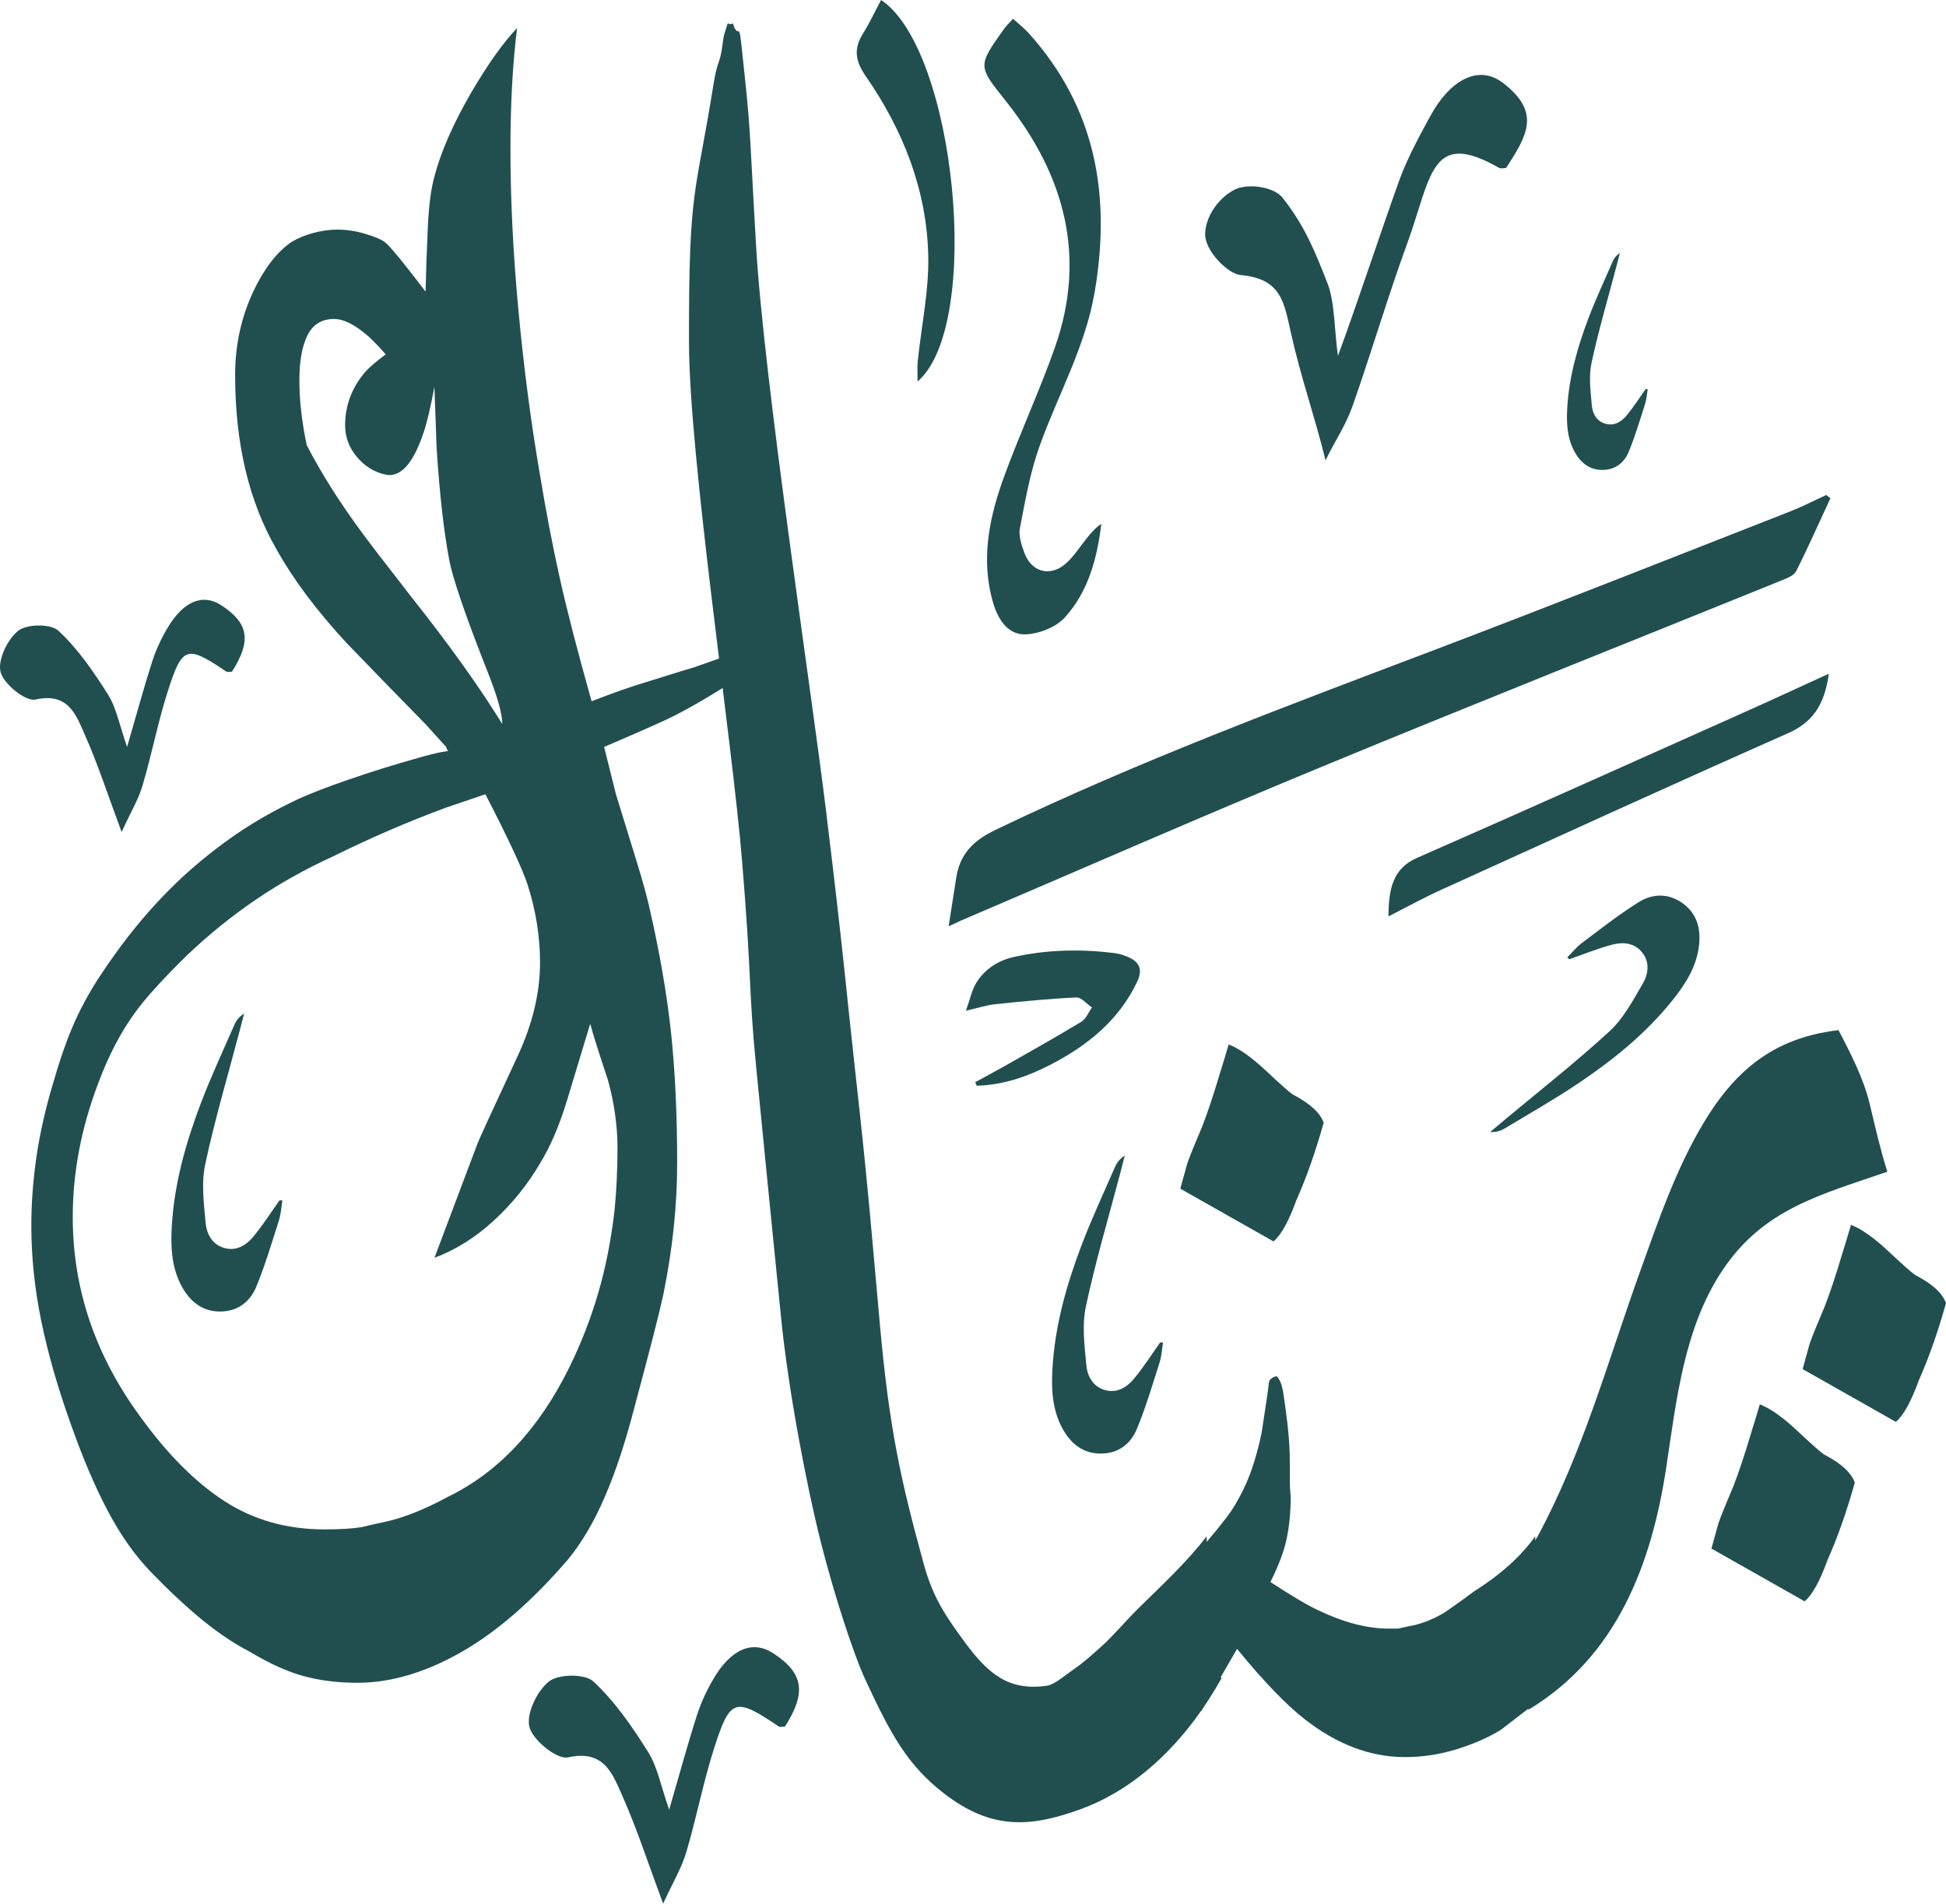 <svg width="737" height="721" viewBox="0 0 737 721" fill="none" xmlns="http://www.w3.org/2000/svg">
<path d="M168.989 282.918L161.162 274.255C151.1 264.01 141.13 253.753 131.252 243.508C119.884 231.212 111.025 219.374 104.7 208.006C94.26 189.934 89.046 167.943 89.046 142.032C89.046 130.664 91.372 120.041 96.036 110.163C100.127 101.591 104.883 95.448 110.292 91.713C112.71 90.223 115.506 89.054 118.68 88.217C121.843 87.381 124.834 86.957 127.63 86.957C131.171 86.957 134.667 87.472 138.116 88.492C141.565 89.524 143.984 90.498 145.382 91.426C146.78 92.366 149.805 95.804 154.469 101.774C155.959 103.642 158.193 106.53 161.173 110.438C161.356 102.794 161.631 94.784 162.01 86.395C162.376 78.007 163.224 71.486 164.531 66.833C166.949 57.517 171.613 46.894 178.512 34.964C184.849 24.157 190.625 16.055 195.839 10.646C194.166 23.882 193.318 39.158 193.318 56.485C193.318 75.68 194.337 96.182 196.389 117.978C198.44 139.786 201.145 160.379 204.491 179.758C206.725 193.36 209.189 206.264 211.894 218.469C214.598 230.673 218.644 246.373 224.053 265.568C232.246 262.405 238.87 260.079 243.901 258.578C256.381 254.67 262.718 252.71 262.913 252.71C270.361 250.097 275.587 248.241 278.567 247.118C283.781 245.067 291.241 241.342 300.924 235.933C302.048 236.495 302.598 237.056 302.598 237.606C302.219 240.036 301.383 241.331 300.076 241.514C293.739 246.178 287.494 250.831 281.351 255.495C278.555 257.546 274.04 260.434 267.794 264.159C261.549 267.883 256.094 270.828 251.441 272.96C246.777 275.103 239.237 278.414 228.797 282.884L233.266 300.772C236.429 311.029 239.088 319.635 241.231 326.625C243.374 333.616 244.909 339.162 245.837 343.254C249.745 360.214 252.496 376.006 254.089 390.628C255.67 405.262 256.461 421.89 256.461 440.524C256.461 456.739 254.684 473.413 251.155 490.557C249.848 496.711 246.216 510.875 240.257 533.05C236.899 546.091 233.174 557.367 229.072 566.867C224.969 576.367 220.305 584.286 215.091 590.623C201.488 606.461 187.932 618.195 174.421 625.839C160.909 633.483 147.914 637.299 135.423 637.299C127.963 637.299 121.167 636.462 115.013 634.778C108.859 633.105 102.064 630.022 94.603 625.553C88.828 622.573 82.96 618.654 76.99 613.818C71.019 608.97 64.499 602.92 57.428 595.654C51.274 589.317 45.785 581.582 40.938 572.448C36.09 563.315 31.437 552.417 26.957 539.742C21.926 525.761 18.156 512.628 15.634 500.332C13.113 488.036 11.864 476.015 11.864 464.268C11.864 455.697 12.517 446.941 13.824 437.991C15.13 429.041 17.273 419.644 20.253 409.754C22.487 401.927 24.86 395.04 27.381 389.07C29.902 383.111 33.111 377.048 37.03 370.906C41.877 363.457 46.908 356.558 52.122 350.221C57.337 343.884 62.929 337.925 68.899 332.332C75.603 326.179 82.502 320.689 89.584 315.842C96.666 310.994 104.585 306.525 113.34 302.423C118.371 300.188 124.422 297.862 131.504 295.432C140.076 292.453 149.014 289.656 158.342 287.044C162.25 285.921 165.23 285.187 167.293 284.809C169.344 284.442 170.742 284.247 171.487 284.247C170.18 284.992 169.344 284.522 168.966 282.849L168.989 282.918ZM183.806 300.807L168.989 305.838C154.824 311.052 140.568 317.206 126.221 324.288C115.598 329.135 105.719 334.682 96.586 340.916C87.453 347.161 78.881 354.106 70.87 361.738C61.92 370.505 55.4 377.667 51.309 383.26C45.716 390.903 40.961 400.037 37.053 410.648C30.715 427.425 27.553 444.191 27.553 460.968C27.553 488.173 36.124 513.431 53.268 536.717C63.513 550.881 74.136 561.504 85.138 568.586C96.128 575.668 108.71 579.209 122.875 579.209C128.65 579.209 133.314 578.934 136.855 578.373C140.763 577.433 143.651 576.791 145.519 576.413C152.601 574.924 160.612 571.749 169.562 566.913C188.757 557.596 204.124 541.198 215.687 517.717C220.156 508.583 223.789 499.22 226.585 489.629C229.381 480.037 231.433 469.643 232.739 458.458C233.484 450.815 233.862 442.896 233.862 434.702C233.862 426.509 232.647 417.742 230.229 408.987C226.872 398.925 224.637 391.843 223.525 387.74C220.546 397.619 217.612 407.302 214.724 416.814C211.836 426.314 208.433 434.244 204.525 440.57C199.861 448.58 194.04 455.8 187.049 462.229C180.059 468.657 172.553 473.367 164.542 476.347L180.758 433.304C181.124 432.181 186.247 421.008 196.137 399.762C201.729 387.649 204.525 375.914 204.525 364.546C204.525 354.667 202.944 344.801 199.769 334.911C197.718 328.757 192.401 317.4 183.84 300.807H183.806ZM190.235 274.255C190.235 270.53 188.562 264.376 185.204 255.804C176.437 233.63 171.407 219.007 170.112 211.914C168.06 201.107 166.479 187.035 165.356 169.707C165.172 163.932 164.886 156.196 164.519 146.501C163.03 154.512 161.631 160.391 160.325 164.115C156.417 175.666 151.661 180.892 146.069 179.769C141.783 178.841 138.15 176.606 135.171 173.065C132.191 169.524 130.702 165.513 130.702 161.044C130.702 153.595 133.223 146.88 138.254 140.921C139.927 139.064 142.54 136.829 146.081 134.217C143.468 131.237 141.325 129.002 139.652 127.513C134.621 123.043 130.243 120.809 126.519 120.809C121.855 120.809 118.508 122.86 116.457 126.963C114.406 131.065 113.386 136.749 113.386 144.015C113.386 151.658 114.314 159.852 116.182 168.619C121.58 179.059 128.387 189.865 136.592 201.038C139.01 204.396 145.439 212.773 155.879 226.192C170.226 244.264 181.686 260.297 190.258 274.266L190.235 274.255Z" fill="#214F50"/>
<path d="M462.619 635.558C450.643 657.148 432.629 676.606 409.4 685.121C389.804 692.306 375.227 692.856 357.613 679.277C343.85 668.676 337.467 657.113 327.807 636.303C323.142 626.264 315.946 603.94 311.087 584.894C305.334 562.33 298.504 525.888 295.834 499.267C292.396 464.876 290.047 441.487 286.391 404.266C283.412 373.921 284.833 371.961 281.039 325.996C277.246 280.031 261.031 173.536 260.939 129.828C260.813 70.421 263.334 75.085 270.256 31.71C271.665 22.909 272.674 24.021 273.453 18.107C274.232 12.194 274.209 13.466 275.585 8.894C276.215 9.031 276.925 9.387 277.544 8.802C279.55 15.059 279.825 8.149 280.684 16.09C284.592 52.051 283.423 42.574 286.345 93.043C289.267 143.511 307.099 260.034 312.817 306.847C319.636 362.656 320.782 377.989 323.876 405.538C328.907 450.288 330.557 472.234 333.307 502.361C336.871 541.439 341.1 560.451 349.935 592.63C353.488 605.568 358.851 613.005 365.257 621.737C374.081 633.77 381.931 640.566 396.576 638.4C399.441 637.976 403.452 634.366 406.856 632.04C410.259 629.713 413.239 627.032 417.376 623.319C421.513 619.606 425.982 614.22 431.001 609.246C439.275 601.052 449.601 591.564 456.969 581.834C458.001 604.525 449.578 614.735 462.584 635.535L462.619 635.558Z" fill="#214F50"/>
<path d="M581.423 645.114L568.428 655.107C563.764 657.995 558.206 660.436 551.777 662.441C545.337 664.435 538.782 665.444 532.124 665.444C519.014 665.444 506.362 660.665 494.146 651.119C487.041 645.572 478.492 636.68 468.499 624.464L454.839 648.117V586.486C458.838 581.822 461.497 578.602 462.838 576.825C465.279 573.938 467.502 570.614 469.496 566.833C473.049 560.392 475.822 552.29 477.827 542.515C479.374 532.522 480.268 526.414 480.497 524.191C480.497 522.644 481.494 521.635 483.5 521.189C484.611 522.3 485.379 524.076 485.826 526.517C486.273 528.958 486.823 532.9 487.488 538.344C488.152 543.787 488.485 548.841 488.485 553.505V560.495C488.485 562.719 488.599 564.827 488.817 566.821C488.817 572.597 488.313 577.868 487.316 582.647C486.319 587.426 484.256 592.926 481.151 599.138C488.92 604.249 494.914 607.801 499.142 609.795C508.918 614.459 517.799 616.786 525.798 616.786H529.465C532.353 616.121 534.461 615.674 535.791 615.456C540.008 614.345 543.893 612.683 547.445 610.46C551.88 607.354 555.444 604.799 558.103 602.793C568.313 596.353 576.095 589.362 581.423 581.811V645.103V645.114ZM501.308 425.19C498.191 436.295 494.753 446.07 490.983 454.504C488.095 462.503 485.207 467.717 482.319 470.158L447.012 450.173C448.559 444.626 449.453 441.406 449.682 440.512C450.794 437.406 452.685 432.742 455.343 426.52C457.337 421.409 459.56 414.751 462.001 406.534C463.113 402.981 464.213 399.314 465.336 395.544C469.336 397.103 474.046 400.437 479.489 405.537C484.932 410.648 488.313 413.65 489.654 414.533C496.094 417.868 499.979 421.42 501.308 425.19Z" fill="#214F50"/>
<path d="M662.775 403.829C671.748 396.357 682.509 391.762 696.283 390.135C700.879 398.844 705.829 408.619 708.064 417.902C710.298 427.196 712.018 434.954 714.779 443.743C689.889 452.407 667.932 457.633 652.278 481.171C637.884 502.818 634.951 529.795 631.089 555.499C625.542 592.319 612.387 627.328 578.821 647.532C578.867 627.168 582.442 606.93 578.959 586.566C580.082 584.755 581.251 583.862 582.282 581.959C599.472 550.204 609.04 515.183 621.199 481.366C628.132 462.056 634.825 442.391 645.494 424.755C650.628 416.263 656.243 409.273 662.798 403.806L662.775 403.829ZM702.46 561.492C699.343 572.597 695.905 582.372 692.135 590.806C689.247 598.805 686.359 604.019 683.471 606.46L648.164 586.474C649.711 580.928 650.605 577.708 650.834 576.814C651.946 573.708 653.836 569.044 656.495 562.822C658.489 557.711 660.712 551.052 663.153 542.836C664.265 539.283 665.365 535.616 666.488 531.846C670.487 533.404 675.197 536.739 680.641 541.839C686.084 546.95 689.465 549.952 690.805 550.835C697.246 554.169 701.131 557.722 702.46 561.492ZM737 493.525C733.883 504.629 730.445 514.404 726.674 522.839C723.787 530.837 720.899 536.052 718.011 538.493L682.704 518.507C684.251 512.96 685.144 509.74 685.374 508.846C686.485 505.741 688.376 501.076 691.035 494.854C693.029 489.743 695.252 483.085 697.693 474.868C698.804 471.316 699.905 467.648 701.028 463.878C705.027 465.437 709.737 468.772 715.18 473.871C720.624 478.982 724.004 481.985 725.345 482.867C731.786 486.202 735.67 489.754 737 493.525Z" fill="#214F50"/>
<path d="M692.62 255.162C690.981 267.435 686.054 273.738 677.218 277.658C633.213 297.151 589.391 317.182 545.534 337.111C539.117 340.033 532.871 343.482 525.858 347.046C525.904 336.469 527.588 328.883 536.642 324.906C578.366 306.616 619.954 287.914 661.576 269.315C671.626 264.823 681.619 260.181 692.62 255.151V255.162Z" fill="#214F50"/>
<path d="M48.144 282.849C51.811 270.266 54.493 260.319 57.644 250.521C59.042 246.155 61.025 241.892 63.363 237.938C69.448 227.636 76.805 224.656 83.807 229.229C94.224 236.024 95.301 242.671 87.852 254.371C87.142 254.371 86.202 254.669 85.698 254.325C70.72 244.241 69.058 244.55 63.512 261.9C59.764 273.612 57.472 285.771 53.966 297.563C52.396 302.846 49.439 307.728 46.059 315.096C40.799 300.967 37.086 289.415 32.181 278.402C28.812 270.839 26.038 262.141 13.41 264.926C9.685 265.751 1.4 259.07 0.22 254.52C-0.961 249.982 2.81 242.144 6.901 238.878C10.155 236.276 19.231 236.185 22.119 238.866C29.522 245.731 35.47 254.417 40.913 263.058C44.099 268.123 45.199 274.495 48.133 282.849H48.144Z" fill="#214F50"/>
<path d="M253.436 685.349C257.482 671.448 260.45 660.47 263.933 649.641C265.48 644.828 267.669 640.106 270.248 635.74C276.963 624.36 285.088 621.071 292.823 626.114C304.329 633.608 305.521 640.954 297.293 653.881C296.513 653.881 295.482 654.213 294.921 653.835C278.384 642.696 276.551 643.04 270.42 662.2C266.283 675.127 263.75 688.569 259.877 701.588C258.146 707.432 254.88 712.818 251.144 720.954C245.334 705.346 241.232 692.592 235.823 680.433C232.098 672.079 229.039 662.464 215.092 665.558C210.978 666.463 201.833 659.095 200.515 654.076C199.209 649.068 203.369 640.404 207.895 636.806C211.494 633.941 221.521 633.826 224.707 636.783C232.889 644.369 239.455 653.961 245.46 663.507C248.978 669.099 250.193 676.135 253.436 685.361V685.349Z" fill="#214F50"/>
<path d="M506.739 134.732C514.428 113.772 522.668 88.584 529.899 68.38C533.119 59.384 538.987 48.956 541.714 43.925C548.831 30.815 559.66 23.974 569.355 31.503C583.783 42.687 578.271 51.408 570.421 63.613C569.286 63.647 568.473 64.002 567.59 63.498C541.565 48.623 542.184 67.097 532.73 92.812C526.346 110.162 518.852 134.995 512.423 153.297C509.535 161.502 505.582 166.922 502.018 174.348C497.892 157.491 492.666 143.063 488.827 125.725C486.192 113.818 484.954 105.521 469.713 104.146C465.22 103.745 456.373 95.196 456.419 88.698C456.477 82.201 461.404 74.901 467.65 71.795C472.623 69.32 482.456 70.729 485.71 74.855C494.053 85.444 497.777 94.577 502.751 107.274C505.662 114.712 505.398 126.446 506.727 134.72L506.739 134.732Z" fill="#214F50"/>
<path d="M693.215 188.708C688.941 197.933 684.827 207.25 680.243 216.314C679.406 217.976 676.805 218.984 674.811 219.787C616.618 243.371 558.254 266.554 500.222 290.539C454.52 309.425 409.22 329.296 363.736 348.732C362.831 349.121 361.937 349.568 359.279 350.806C360.367 343.838 361.25 338.074 362.166 332.31C363.565 323.463 368.561 318.363 376.869 314.364C430.822 288.407 486.825 267.551 542.715 246.35C588.015 229.161 633.052 211.272 678.18 193.613C682.775 191.813 687.164 189.521 691.657 187.459C692.184 187.883 692.711 188.295 693.238 188.719L693.215 188.708Z" fill="#214F50"/>
<path d="M440.483 508.456C440.059 510.989 439.922 513.613 439.154 516.031C436.461 524.466 433.951 532.992 430.571 541.151C428.21 546.858 423.488 550.525 416.819 550.502C410.023 550.479 405.497 546.652 402.414 541.059C398.552 534.046 398.139 526.311 398.575 518.529C399.48 502.28 403.846 486.775 409.576 471.682C413.381 461.655 417.942 451.926 422.216 442.082C422.927 440.431 423.947 438.919 425.987 437.67C425.414 439.881 424.852 442.093 424.268 444.293C419.833 461.139 414.859 477.882 411.226 494.9C409.737 501.901 410.745 509.557 411.398 516.845C411.765 521.005 413.77 525.096 418.446 526.425C423.076 527.743 426.777 525.405 429.505 522.116C433.103 517.773 436.14 512.972 439.417 508.376C439.773 508.399 440.116 508.422 440.472 508.456H440.483Z" fill="#214F50"/>
<path d="M106.95 454.653C106.526 457.186 106.388 459.81 105.62 462.228C102.927 470.662 100.418 479.188 97.037 487.348C94.676 493.055 89.955 496.722 83.285 496.699C76.49 496.676 71.963 492.848 68.88 487.256C65.019 480.243 64.606 472.507 65.041 464.726C65.947 448.476 70.313 432.971 76.043 417.879C79.847 407.852 84.408 398.122 88.683 388.278C89.393 386.628 90.413 385.116 92.453 383.866C91.88 386.078 91.319 388.29 90.734 390.49C86.299 407.336 81.326 424.079 77.693 441.096C76.203 448.098 77.212 455.753 77.865 463.042C78.231 467.202 80.237 471.293 84.913 472.622C89.542 473.94 93.244 471.602 95.971 468.313C99.57 463.97 102.606 459.168 105.884 454.573C106.239 454.596 106.583 454.619 106.938 454.653H106.95Z" fill="#214F50"/>
<path d="M624.025 147.384C623.716 149.229 623.624 151.131 623.063 152.896C621.103 159.027 619.269 165.226 616.817 171.163C615.098 175.311 611.66 177.981 606.813 177.97C601.862 177.958 598.573 175.162 596.339 171.105C593.531 166.006 593.233 160.379 593.542 154.718C594.196 142.891 597.381 131.615 601.541 120.637C604.303 113.348 607.626 106.266 610.732 99.104C611.248 97.901 611.993 96.8 613.471 95.895C613.058 97.499 612.646 99.115 612.222 100.72C609.002 112.982 605.38 125.152 602.733 137.54C601.644 142.628 602.389 148.197 602.859 153.503C603.123 156.529 604.59 159.508 607.993 160.471C611.362 161.433 614.055 159.737 616.038 157.342C618.651 154.191 620.862 150.696 623.257 147.349C623.51 147.372 623.773 147.384 624.025 147.407V147.384Z" fill="#214F50"/>
<path d="M593.543 362.609C595.354 360.787 596.981 358.724 599.009 357.2C606.091 351.883 613.07 346.394 620.554 341.695C625.779 338.418 631.75 338.154 637.182 342.027C642.717 345.981 644.183 351.722 643.462 358.06C642.556 366.013 638.408 372.568 633.549 378.653C623.407 391.384 610.859 401.492 597.451 410.476C588.547 416.447 579.195 421.741 570.005 427.288C568.469 428.216 566.762 428.869 564.378 428.709C566.12 427.242 567.862 425.764 569.615 424.297C582.989 413.124 596.729 402.363 609.552 390.582C614.824 385.735 618.422 378.905 622.124 372.59C624.232 368.992 624.966 364.488 621.917 360.695C618.903 356.948 614.537 356.696 610.4 357.807C604.957 359.263 599.697 361.417 594.357 363.274C594.082 363.045 593.818 362.827 593.543 362.598V362.609Z" fill="#214F50"/>
<path d="M383.67 7.106C385.858 9.111 387.967 10.738 389.709 12.687C415.092 40.958 420.799 74.099 414.588 110.575C411.047 131.386 400.676 149.516 393.708 168.963C390.133 178.933 388.288 189.556 386.271 200.007C385.698 202.952 386.89 206.471 387.99 209.462C390.649 216.67 397.731 218.583 403.587 213.484C406.727 210.745 408.996 207.021 411.666 203.743C413.247 201.806 414.84 199.881 417.098 198.414C415.493 211.593 412.124 224.141 403.266 233.859C399.897 237.561 393.525 240.048 388.414 240.242C381.859 240.494 378.1 234.799 376.244 228.679C371.213 212.028 374.651 195.916 380.358 180.274C386.34 163.886 393.743 148.003 399.53 131.547C411.677 96.984 403.094 66.146 380.954 38.299C370.365 24.983 370.147 25.143 380.209 11.013C381.045 9.833 382.123 8.825 383.658 7.094L383.67 7.106Z" fill="#214F50"/>
<path d="M333.685 0C361.91 18.691 372.384 123.032 347.528 144.461C347.528 141.218 347.333 139.018 347.563 136.864C348.938 123.547 351.837 110.22 351.551 96.949C351.035 71.944 342.005 49.242 327.841 28.787C323.933 23.149 323.222 18.485 326.809 12.766C329.296 8.801 331.278 4.515 333.685 0Z" fill="#214F50"/>
<path d="M369.357 409.846C373.299 407.68 377.275 405.572 381.183 403.349C390.672 397.951 400.195 392.622 409.523 386.961C411.311 385.884 412.239 383.397 413.557 381.552C411.574 380.223 409.535 377.667 407.621 377.759C397.399 378.217 387.188 379.237 377.001 380.303C373.746 380.647 370.572 381.701 365.816 382.778C367.363 378.515 368.028 374.94 369.827 372.075C373.058 366.918 378.135 363.721 384.014 362.414C396.482 359.641 409.111 359.378 421.774 360.913C423.481 361.119 425.2 361.612 426.804 362.254C431.721 364.225 432.878 367.205 430.586 371.995C423.619 386.526 411.758 396.026 397.846 403.222C389.09 407.749 379.877 410.923 369.907 411.187C369.724 410.74 369.54 410.305 369.357 409.858V409.846Z" fill="#214F50"/>
</svg>
